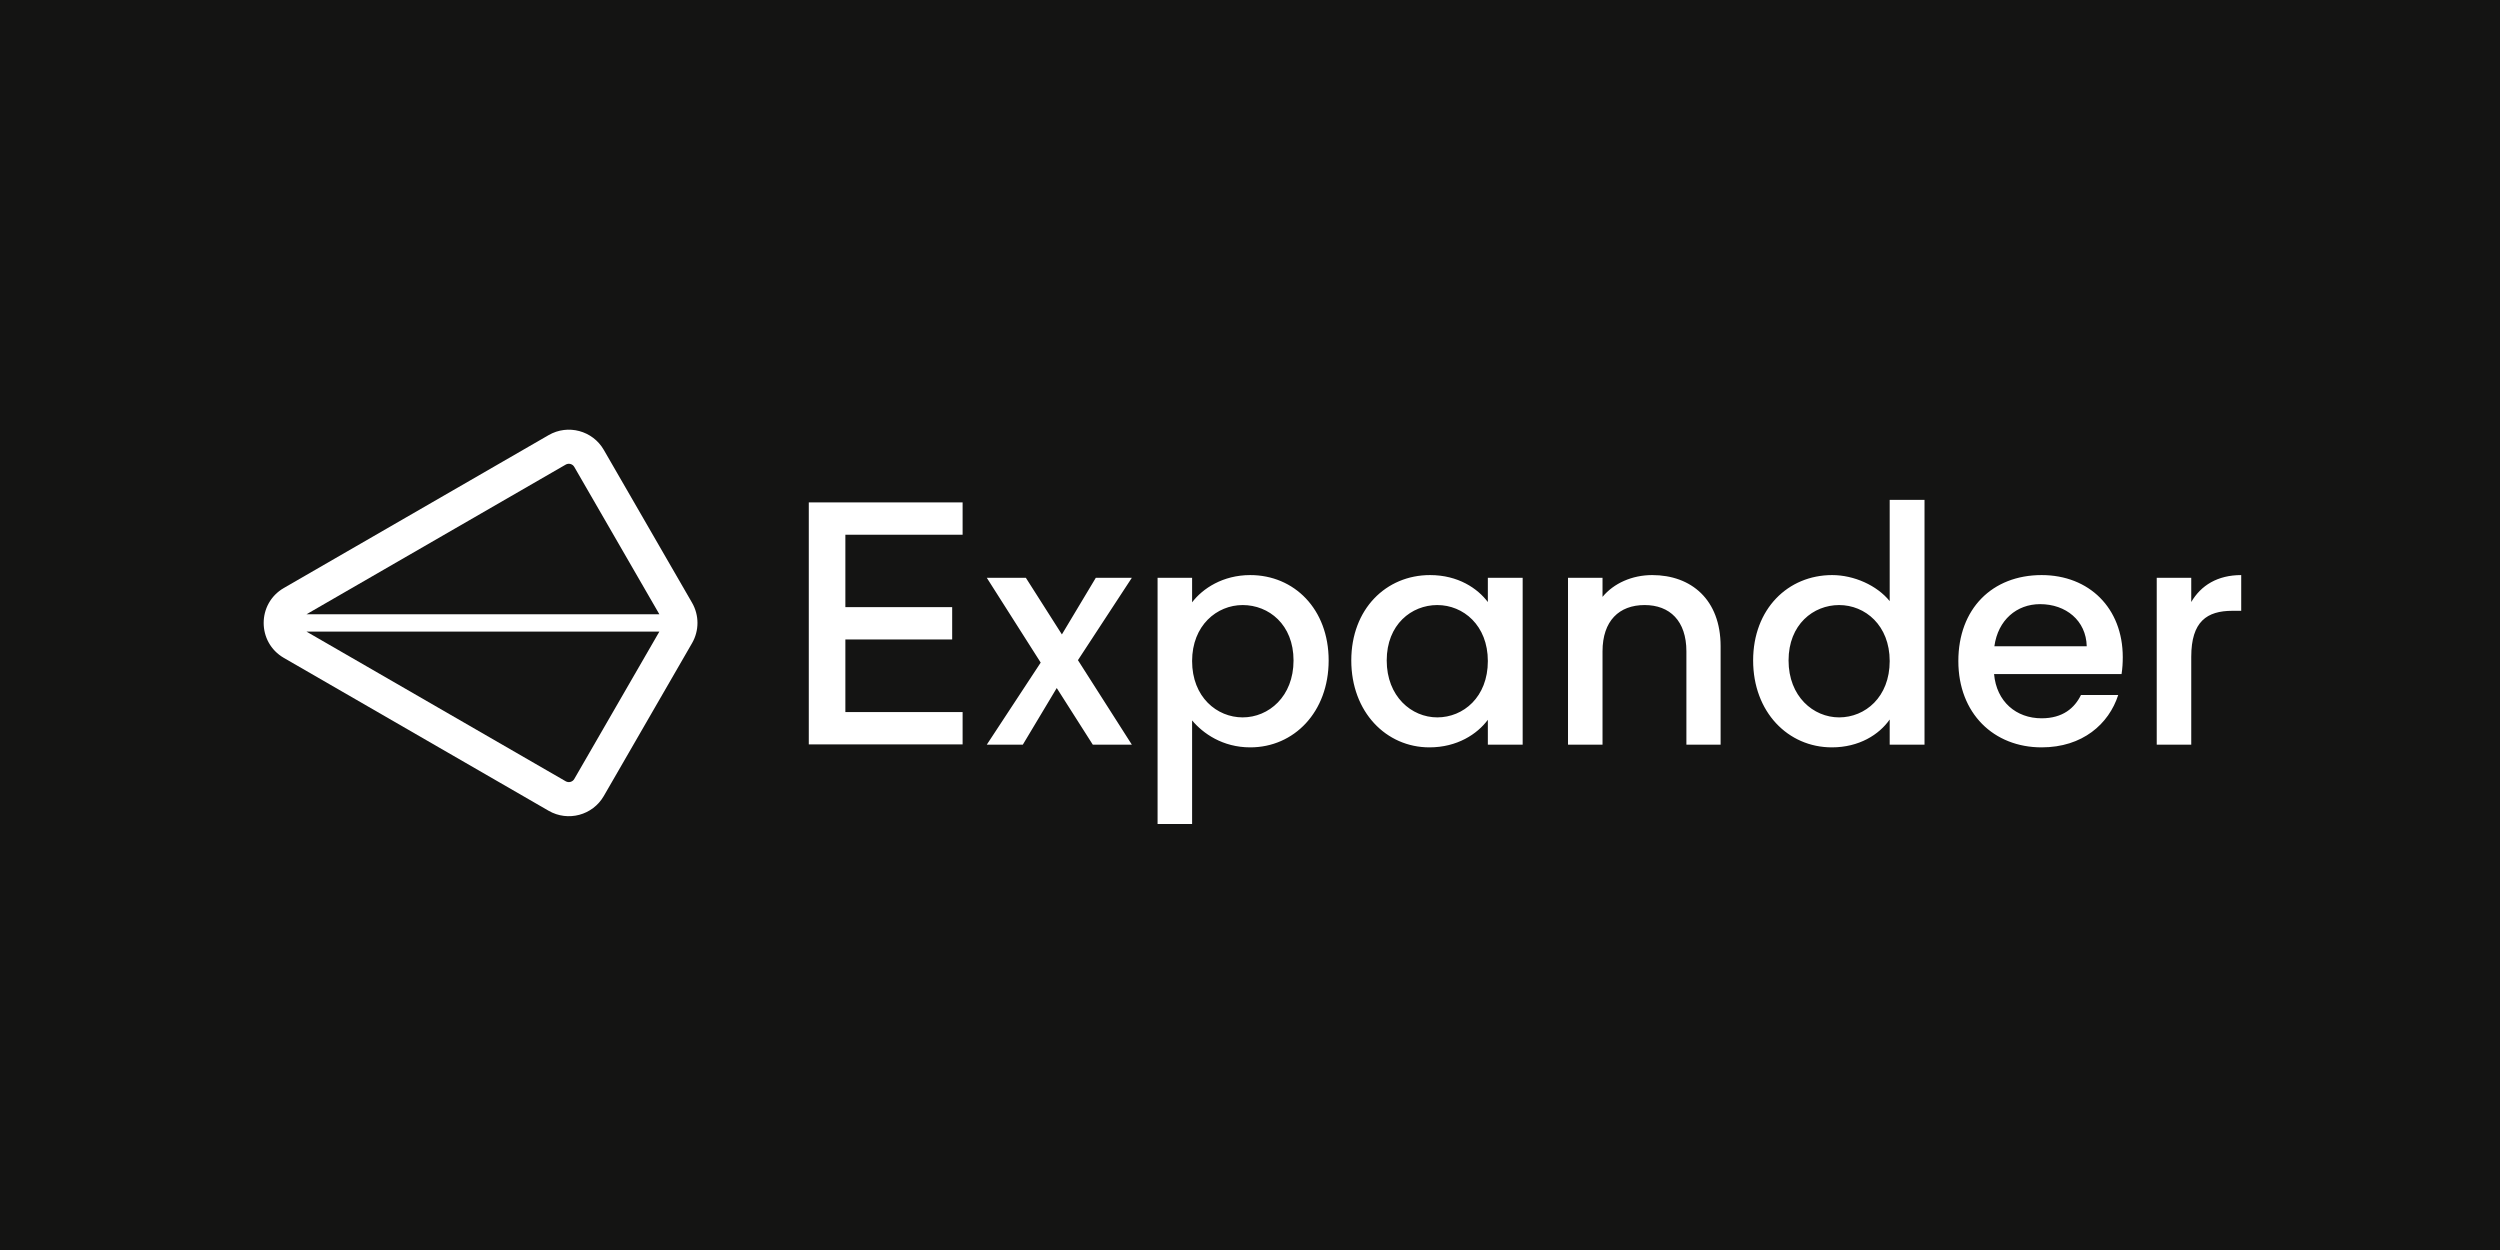 <svg width="512" height="256" viewBox="0 0 512 256" fill="none" xmlns="http://www.w3.org/2000/svg">
<rect width="512" height="256" fill="#141413"/>
<path fill-rule="evenodd" clip-rule="evenodd" d="M58.133 120.42L112.366 89.109C116.32 86.826 121.375 88.181 123.658 92.134L141.736 123.446C143.212 126.003 143.212 129.154 141.736 131.712L123.658 163.023C121.375 166.977 116.32 168.332 112.366 166.049L58.133 134.738C52.622 131.556 52.622 123.602 58.133 120.42ZM115.856 160.004C116.471 160.359 117.258 160.148 117.613 159.533L135.04 129.349L62.76 129.349L115.856 160.004ZM62.761 125.808L135.04 125.808L117.613 95.624C117.258 95.009 116.471 94.799 115.856 95.154L62.761 125.808Z" fill="white"/>
<path fill-rule="evenodd" clip-rule="evenodd" d="M375.227 117.776C366.173 117.776 359.042 124.721 359.042 135.263C359.042 145.805 366.173 153.06 375.165 153.06C380.746 153.06 384.839 150.456 387.009 147.355V152.502H394.141V102.379H387.009V123.109C384.405 119.884 379.692 117.776 375.227 117.776ZM376.653 123.915C381.986 123.915 387.009 128.07 387.009 135.387C387.009 142.767 381.986 146.921 376.653 146.921C371.382 146.921 366.297 142.643 366.297 135.263C366.297 127.884 371.382 123.915 376.653 123.915ZM197.142 109.515V102.892H165.641V152.455H197.142V145.833H173.131V130.958H195.005V124.335H173.131V109.515H197.142ZM448.768 152.502V134.519C448.768 127.264 451.993 125.093 457.202 125.093H459V117.776C454.163 117.776 450.752 119.884 448.768 123.295V118.334H441.699V152.502H448.768ZM417.813 123.729C413.038 123.729 409.193 126.954 408.449 132.349H427.362C427.238 127.078 423.084 123.729 417.813 123.729ZM433.812 142.333C431.889 148.286 426.494 153.061 418.123 153.061C408.325 153.061 401.069 146.115 401.069 135.387C401.069 124.659 408.015 117.776 418.123 117.776C427.859 117.776 434.742 124.535 434.742 134.581C434.742 135.759 434.68 136.876 434.494 138.054H408.387C408.883 143.697 412.914 147.107 418.123 147.107C422.464 147.107 424.882 144.999 426.184 142.333H433.812ZM345.374 152.502V133.403C345.374 127.14 341.963 123.915 336.816 123.915C331.607 123.915 328.197 127.14 328.197 133.403V152.502H321.127V118.334H328.197V122.241C330.491 119.45 334.274 117.776 338.367 117.776C346.366 117.776 352.381 122.799 352.381 132.349V152.502H345.374ZM292.866 117.776C283.875 117.776 276.743 124.721 276.743 135.263C276.743 145.805 283.875 153.061 292.742 153.061C298.447 153.061 302.54 150.332 304.711 147.417V152.502H311.842V118.334H304.711V123.295C302.602 120.504 298.634 117.776 292.866 117.776ZM294.355 123.915C299.688 123.915 304.711 128.07 304.711 135.387C304.711 142.767 299.688 146.921 294.355 146.921C289.084 146.921 283.999 142.643 283.999 135.263C283.999 127.884 289.084 123.915 294.355 123.915ZM244.142 123.357C246.312 120.504 250.467 117.776 256.048 117.776C265.04 117.776 272.109 124.721 272.109 135.263C272.109 145.805 265.04 153.061 256.048 153.061C250.405 153.061 246.374 150.208 244.142 147.542V168.749H237.072V118.334H244.142V123.357ZM264.916 135.263C264.916 127.884 259.831 123.915 254.498 123.915C249.227 123.915 244.142 128.07 244.142 135.387C244.142 142.767 249.227 146.921 254.498 146.921C259.831 146.921 264.916 142.643 264.916 135.263ZM216.421 140.907L223.801 152.503H231.8L220.762 135.201L231.8 118.334H224.421L217.475 129.93L210.096 118.334H202.096L213.135 135.698L202.096 152.503H209.476L216.421 140.907Z" fill="white"/>
</svg>
